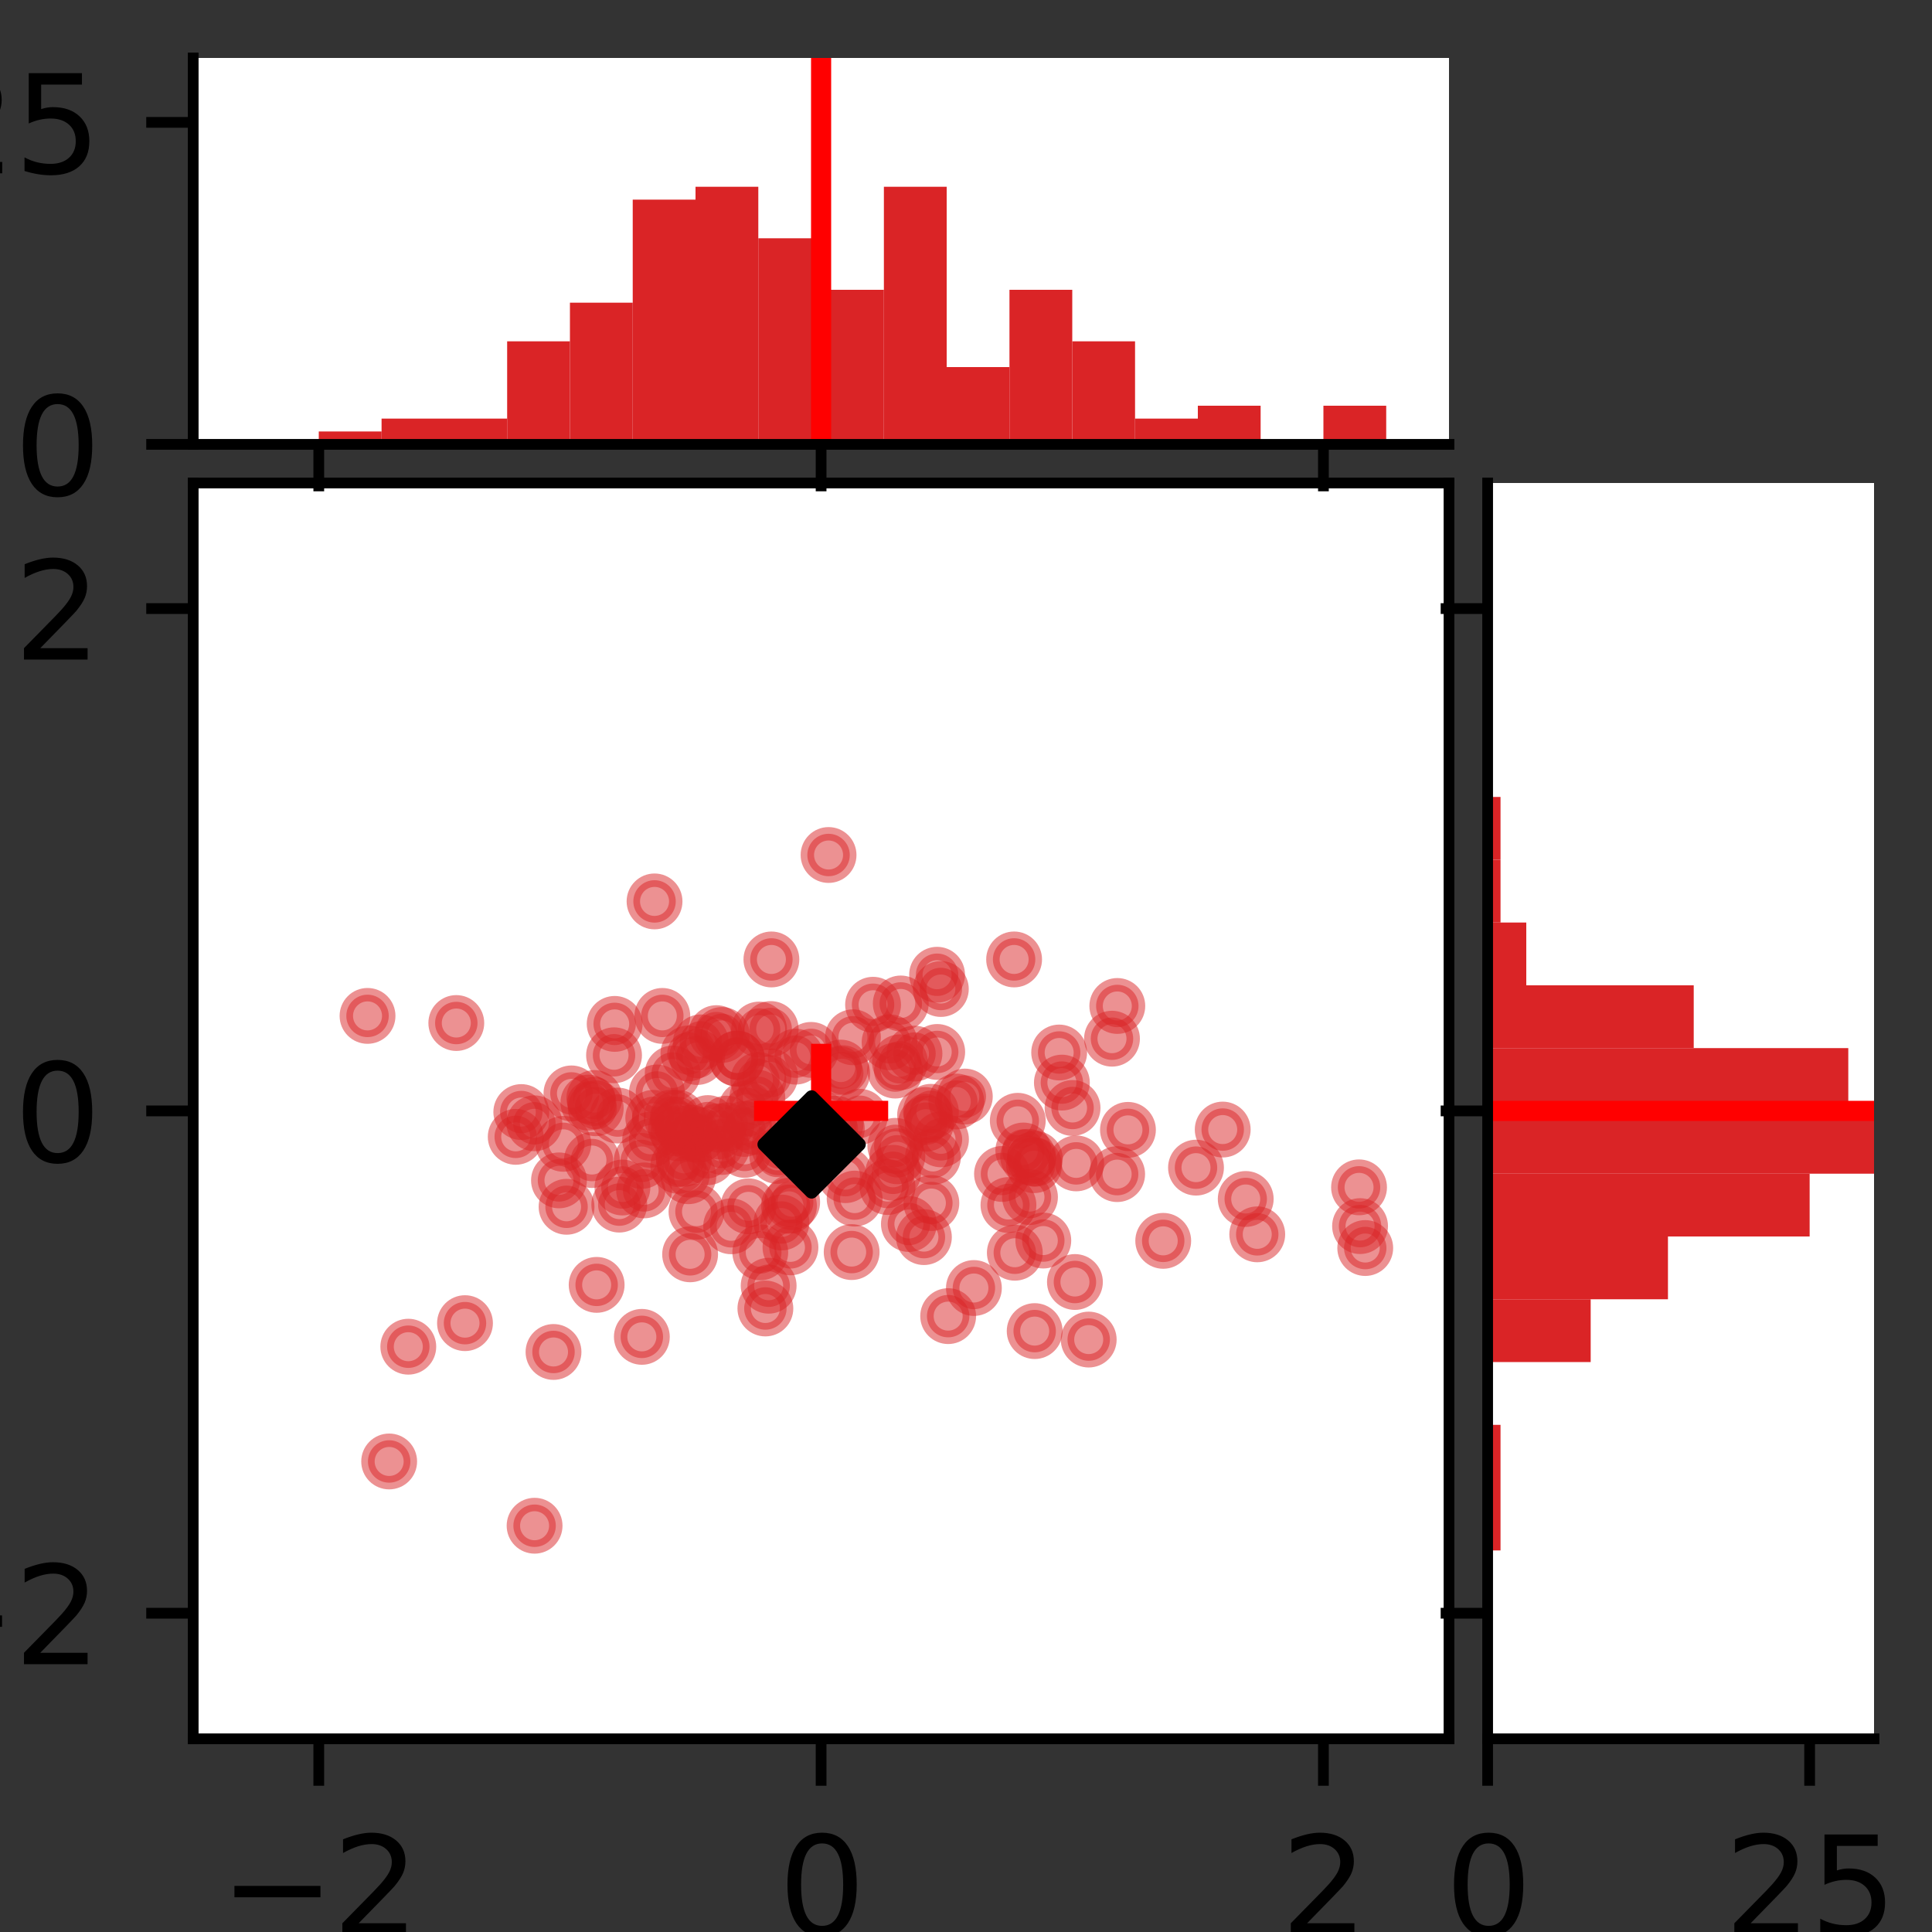 <?xml version="1.0" encoding="utf-8" standalone="no"?>
<!DOCTYPE svg PUBLIC "-//W3C//DTD SVG 1.1//EN"
  "http://www.w3.org/Graphics/SVG/1.1/DTD/svg11.dtd">
<svg xmlns:xlink="http://www.w3.org/1999/xlink" width="144pt" height="144pt" viewBox="0 0 144 144" xmlns="http://www.w3.org/2000/svg" version="1.1">
 <rect x="0" y="0" width="144" height="144" fill="#333333" stroke="none"/>
 <defs>
  <style type="text/css">*{stroke-linejoin: round; stroke-linecap: butt}</style>
 </defs>
 <g id="figure_1">
  <g id="patch_1">
   <path d="M 0 144 
L 144 144 
L 144 0 
L 0 0 
L 0 144 
z
" style="fill: none"/>
  </g>
  <g id="axes_1">
   <g id="patch_2">
    <path d="M 14.4 129.6 
L 108 129.6 
L 108 36 
L 14.4 36 
z
" style="fill: #ffffff"/>
   </g>
   <g id="PathCollection_1">
    <defs>
     <path id="m6f8c41d46d" d="M 0 1.581 
C 0.419 1.581 0.822 1.415 1.118 1.118 
C 1.415 0.822 1.581 0.419 1.581 0 
C 1.581 -0.419 1.415 -0.822 1.118 -1.118 
C 0.822 -1.415 0.419 -1.581 0 -1.581 
C -0.419 -1.581 -0.822 -1.415 -1.118 -1.118 
C -1.415 -0.822 -1.581 -0.419 -1.581 0 
C -1.581 0.419 -1.415 0.822 -1.118 1.118 
C -0.822 1.415 -0.419 1.581 0 1.581 
z
" style="stroke: #da2426; stroke-opacity: 0.5"/>
    </defs>
    <g clip-path="url(#p00e91a715a)">
     <use xlink:href="#m6f8c41d46d" x="29.006" y="108.929" style="fill: #da2426; fill-opacity: 0.5; stroke: #da2426; stroke-opacity: 0.5"/>
     <use xlink:href="#m6f8c41d46d" x="101.757" y="93.021" style="fill: #da2426; fill-opacity: 0.5; stroke: #da2426; stroke-opacity: 0.5"/>
     <use xlink:href="#m6f8c41d46d" x="51.505" y="84.424" style="fill: #da2426; fill-opacity: 0.5; stroke: #da2426; stroke-opacity: 0.5"/>
     <use xlink:href="#m6f8c41d46d" x="50.382" y="84.104" style="fill: #da2426; fill-opacity: 0.5; stroke: #da2426; stroke-opacity: 0.5"/>
     <use xlink:href="#m6f8c41d46d" x="75.164" y="89.815" style="fill: #da2426; fill-opacity: 0.5; stroke: #da2426; stroke-opacity: 0.5"/>
     <use xlink:href="#m6f8c41d46d" x="50.973" y="86.372" style="fill: #da2426; fill-opacity: 0.5; stroke: #da2426; stroke-opacity: 0.5"/>
     <use xlink:href="#m6f8c41d46d" x="69.854" y="78.407" style="fill: #da2426; fill-opacity: 0.5; stroke: #da2426; stroke-opacity: 0.5"/>
     <use xlink:href="#m6f8c41d46d" x="62.282" y="83.742" style="fill: #da2426; fill-opacity: 0.5; stroke: #da2426; stroke-opacity: 0.5"/>
     <use xlink:href="#m6f8c41d46d" x="52.238" y="77.691" style="fill: #da2426; fill-opacity: 0.5; stroke: #da2426; stroke-opacity: 0.5"/>
     <use xlink:href="#m6f8c41d46d" x="44.471" y="95.767" style="fill: #da2426; fill-opacity: 0.5; stroke: #da2426; stroke-opacity: 0.5"/>
     <use xlink:href="#m6f8c41d46d" x="51.311" y="78.516" style="fill: #da2426; fill-opacity: 0.5; stroke: #da2426; stroke-opacity: 0.5"/>
     <use xlink:href="#m6f8c41d46d" x="56.449" y="81.815" style="fill: #da2426; fill-opacity: 0.5; stroke: #da2426; stroke-opacity: 0.5"/>
     <use xlink:href="#m6f8c41d46d" x="46.392" y="88.51" style="fill: #da2426; fill-opacity: 0.5; stroke: #da2426; stroke-opacity: 0.5"/>
     <use xlink:href="#m6f8c41d46d" x="101.371" y="91.387" style="fill: #da2426; fill-opacity: 0.5; stroke: #da2426; stroke-opacity: 0.5"/>
     <use xlink:href="#m6f8c41d46d" x="68.16" y="78.529" style="fill: #da2426; fill-opacity: 0.5; stroke: #da2426; stroke-opacity: 0.5"/>
     <use xlink:href="#m6f8c41d46d" x="77.073" y="86.846" style="fill: #da2426; fill-opacity: 0.5; stroke: #da2426; stroke-opacity: 0.5"/>
     <use xlink:href="#m6f8c41d46d" x="83.266" y="87.512" style="fill: #da2426; fill-opacity: 0.5; stroke: #da2426; stroke-opacity: 0.5"/>
     <use xlink:href="#m6f8c41d46d" x="41.988" y="85.254" style="fill: #da2426; fill-opacity: 0.5; stroke: #da2426; stroke-opacity: 0.5"/>
     <use xlink:href="#m6f8c41d46d" x="66.57" y="87.415" style="fill: #da2426; fill-opacity: 0.5; stroke: #da2426; stroke-opacity: 0.5"/>
     <use xlink:href="#m6f8c41d46d" x="56.578" y="76.736" style="fill: #da2426; fill-opacity: 0.5; stroke: #da2426; stroke-opacity: 0.5"/>
     <use xlink:href="#m6f8c41d46d" x="45.767" y="78.654" style="fill: #da2426; fill-opacity: 0.5; stroke: #da2426; stroke-opacity: 0.5"/>
     <use xlink:href="#m6f8c41d46d" x="49.366" y="75.72" style="fill: #da2426; fill-opacity: 0.5; stroke: #da2426; stroke-opacity: 0.5"/>
     <use xlink:href="#m6f8c41d46d" x="52.763" y="83.707" style="fill: #da2426; fill-opacity: 0.5; stroke: #da2426; stroke-opacity: 0.5"/>
     <use xlink:href="#m6f8c41d46d" x="42.228" y="89.947" style="fill: #da2426; fill-opacity: 0.5; stroke: #da2426; stroke-opacity: 0.5"/>
     <use xlink:href="#m6f8c41d46d" x="62.662" y="79.571" style="fill: #da2426; fill-opacity: 0.5; stroke: #da2426; stroke-opacity: 0.5"/>
     <use xlink:href="#m6f8c41d46d" x="46.157" y="89.785" style="fill: #da2426; fill-opacity: 0.5; stroke: #da2426; stroke-opacity: 0.5"/>
     <use xlink:href="#m6f8c41d46d" x="44.12" y="86.462" style="fill: #da2426; fill-opacity: 0.5; stroke: #da2426; stroke-opacity: 0.5"/>
     <use xlink:href="#m6f8c41d46d" x="63.012" y="87.59" style="fill: #da2426; fill-opacity: 0.5; stroke: #da2426; stroke-opacity: 0.5"/>
     <use xlink:href="#m6f8c41d46d" x="57.291" y="95.83" style="fill: #da2426; fill-opacity: 0.5; stroke: #da2426; stroke-opacity: 0.5"/>
     <use xlink:href="#m6f8c41d46d" x="74.683" y="87.499" style="fill: #da2426; fill-opacity: 0.5; stroke: #da2426; stroke-opacity: 0.5"/>
     <use xlink:href="#m6f8c41d46d" x="54.923" y="78.903" style="fill: #da2426; fill-opacity: 0.5; stroke: #da2426; stroke-opacity: 0.5"/>
     <use xlink:href="#m6f8c41d46d" x="69.012" y="83.751" style="fill: #da2426; fill-opacity: 0.5; stroke: #da2426; stroke-opacity: 0.5"/>
     <use xlink:href="#m6f8c41d46d" x="83.278" y="74.979" style="fill: #da2426; fill-opacity: 0.5; stroke: #da2426; stroke-opacity: 0.5"/>
     <use xlink:href="#m6f8c41d46d" x="51.964" y="78.785" style="fill: #da2426; fill-opacity: 0.5; stroke: #da2426; stroke-opacity: 0.5"/>
     <use xlink:href="#m6f8c41d46d" x="78.944" y="78.448" style="fill: #da2426; fill-opacity: 0.5; stroke: #da2426; stroke-opacity: 0.5"/>
     <use xlink:href="#m6f8c41d46d" x="55.79" y="89.913" style="fill: #da2426; fill-opacity: 0.5; stroke: #da2426; stroke-opacity: 0.5"/>
     <use xlink:href="#m6f8c41d46d" x="60.45" y="78.253" style="fill: #da2426; fill-opacity: 0.5; stroke: #da2426; stroke-opacity: 0.5"/>
     <use xlink:href="#m6f8c41d46d" x="91.134" y="84.191" style="fill: #da2426; fill-opacity: 0.5; stroke: #da2426; stroke-opacity: 0.5"/>
     <use xlink:href="#m6f8c41d46d" x="75.586" y="71.511" style="fill: #da2426; fill-opacity: 0.5; stroke: #da2426; stroke-opacity: 0.5"/>
     <use xlink:href="#m6f8c41d46d" x="55.501" y="85.708" style="fill: #da2426; fill-opacity: 0.5; stroke: #da2426; stroke-opacity: 0.5"/>
     <use xlink:href="#m6f8c41d46d" x="76.769" y="89.222" style="fill: #da2426; fill-opacity: 0.5; stroke: #da2426; stroke-opacity: 0.5"/>
     <use xlink:href="#m6f8c41d46d" x="62.373" y="84.138" style="fill: #da2426; fill-opacity: 0.5; stroke: #da2426; stroke-opacity: 0.5"/>
     <use xlink:href="#m6f8c41d46d" x="50.507" y="83.317" style="fill: #da2426; fill-opacity: 0.5; stroke: #da2426; stroke-opacity: 0.5"/>
     <use xlink:href="#m6f8c41d46d" x="39.845" y="113.719" style="fill: #da2426; fill-opacity: 0.5; stroke: #da2426; stroke-opacity: 0.5"/>
     <use xlink:href="#m6f8c41d46d" x="52.738" y="86.254" style="fill: #da2426; fill-opacity: 0.5; stroke: #da2426; stroke-opacity: 0.5"/>
     <use xlink:href="#m6f8c41d46d" x="65.073" y="74.888" style="fill: #da2426; fill-opacity: 0.5; stroke: #da2426; stroke-opacity: 0.5"/>
     <use xlink:href="#m6f8c41d46d" x="44.403" y="82.603" style="fill: #da2426; fill-opacity: 0.5; stroke: #da2426; stroke-opacity: 0.5"/>
     <use xlink:href="#m6f8c41d46d" x="53.399" y="77.003" style="fill: #da2426; fill-opacity: 0.5; stroke: #da2426; stroke-opacity: 0.5"/>
     <use xlink:href="#m6f8c41d46d" x="48.786" y="67.186" style="fill: #da2426; fill-opacity: 0.5; stroke: #da2426; stroke-opacity: 0.5"/>
     <use xlink:href="#m6f8c41d46d" x="42.592" y="81.496" style="fill: #da2426; fill-opacity: 0.5; stroke: #da2426; stroke-opacity: 0.5"/>
     <use xlink:href="#m6f8c41d46d" x="47.827" y="86.529" style="fill: #da2426; fill-opacity: 0.5; stroke: #da2426; stroke-opacity: 0.5"/>
     <use xlink:href="#m6f8c41d46d" x="53.806" y="85.49" style="fill: #da2426; fill-opacity: 0.5; stroke: #da2426; stroke-opacity: 0.5"/>
     <use xlink:href="#m6f8c41d46d" x="66.887" y="86.184" style="fill: #da2426; fill-opacity: 0.5; stroke: #da2426; stroke-opacity: 0.5"/>
     <use xlink:href="#m6f8c41d46d" x="41.663" y="87.979" style="fill: #da2426; fill-opacity: 0.5; stroke: #da2426; stroke-opacity: 0.5"/>
     <use xlink:href="#m6f8c41d46d" x="79.942" y="82.582" style="fill: #da2426; fill-opacity: 0.5; stroke: #da2426; stroke-opacity: 0.5"/>
     <use xlink:href="#m6f8c41d46d" x="70.671" y="98.096" style="fill: #da2426; fill-opacity: 0.5; stroke: #da2426; stroke-opacity: 0.5"/>
     <use xlink:href="#m6f8c41d46d" x="54.936" y="78.898" style="fill: #da2426; fill-opacity: 0.5; stroke: #da2426; stroke-opacity: 0.5"/>
     <use xlink:href="#m6f8c41d46d" x="58.806" y="89.875" style="fill: #da2426; fill-opacity: 0.5; stroke: #da2426; stroke-opacity: 0.5"/>
     <use xlink:href="#m6f8c41d46d" x="48.69" y="83.318" style="fill: #da2426; fill-opacity: 0.5; stroke: #da2426; stroke-opacity: 0.5"/>
     <use xlink:href="#m6f8c41d46d" x="69.385" y="82.868" style="fill: #da2426; fill-opacity: 0.5; stroke: #da2426; stroke-opacity: 0.5"/>
     <use xlink:href="#m6f8c41d46d" x="80.213" y="86.712" style="fill: #da2426; fill-opacity: 0.5; stroke: #da2426; stroke-opacity: 0.5"/>
     <use xlink:href="#m6f8c41d46d" x="38.439" y="84.734" style="fill: #da2426; fill-opacity: 0.5; stroke: #da2426; stroke-opacity: 0.5"/>
     <use xlink:href="#m6f8c41d46d" x="61.322" y="83.47" style="fill: #da2426; fill-opacity: 0.5; stroke: #da2426; stroke-opacity: 0.5"/>
     <use xlink:href="#m6f8c41d46d" x="58.917" y="92.971" style="fill: #da2426; fill-opacity: 0.5; stroke: #da2426; stroke-opacity: 0.5"/>
     <use xlink:href="#m6f8c41d46d" x="52.059" y="84.59" style="fill: #da2426; fill-opacity: 0.5; stroke: #da2426; stroke-opacity: 0.5"/>
     <use xlink:href="#m6f8c41d46d" x="82.881" y="77.418" style="fill: #da2426; fill-opacity: 0.5; stroke: #da2426; stroke-opacity: 0.5"/>
     <use xlink:href="#m6f8c41d46d" x="70.125" y="73.714" style="fill: #da2426; fill-opacity: 0.5; stroke: #da2426; stroke-opacity: 0.5"/>
     <use xlink:href="#m6f8c41d46d" x="48.008" y="88.726" style="fill: #da2426; fill-opacity: 0.5; stroke: #da2426; stroke-opacity: 0.5"/>
     <use xlink:href="#m6f8c41d46d" x="56.28" y="83.997" style="fill: #da2426; fill-opacity: 0.5; stroke: #da2426; stroke-opacity: 0.5"/>
     <use xlink:href="#m6f8c41d46d" x="101.295" y="88.498" style="fill: #da2426; fill-opacity: 0.5; stroke: #da2426; stroke-opacity: 0.5"/>
     <use xlink:href="#m6f8c41d46d" x="63.574" y="77.313" style="fill: #da2426; fill-opacity: 0.5; stroke: #da2426; stroke-opacity: 0.5"/>
     <use xlink:href="#m6f8c41d46d" x="84.071" y="84.214" style="fill: #da2426; fill-opacity: 0.5; stroke: #da2426; stroke-opacity: 0.5"/>
     <use xlink:href="#m6f8c41d46d" x="72.589" y="96.001" style="fill: #da2426; fill-opacity: 0.5; stroke: #da2426; stroke-opacity: 0.5"/>
     <use xlink:href="#m6f8c41d46d" x="30.432" y="100.375" style="fill: #da2426; fill-opacity: 0.5; stroke: #da2426; stroke-opacity: 0.5"/>
     <use xlink:href="#m6f8c41d46d" x="63.478" y="93.323" style="fill: #da2426; fill-opacity: 0.5; stroke: #da2426; stroke-opacity: 0.5"/>
     <use xlink:href="#m6f8c41d46d" x="71.913" y="81.73" style="fill: #da2426; fill-opacity: 0.5; stroke: #da2426; stroke-opacity: 0.5"/>
     <use xlink:href="#m6f8c41d46d" x="92.849" y="89.365" style="fill: #da2426; fill-opacity: 0.5; stroke: #da2426; stroke-opacity: 0.5"/>
     <use xlink:href="#m6f8c41d46d" x="45.814" y="76.315" style="fill: #da2426; fill-opacity: 0.5; stroke: #da2426; stroke-opacity: 0.5"/>
     <use xlink:href="#m6f8c41d46d" x="48.457" y="84.952" style="fill: #da2426; fill-opacity: 0.5; stroke: #da2426; stroke-opacity: 0.5"/>
     <use xlink:href="#m6f8c41d46d" x="89.143" y="87.029" style="fill: #da2426; fill-opacity: 0.5; stroke: #da2426; stroke-opacity: 0.5"/>
     <use xlink:href="#m6f8c41d46d" x="63.699" y="89.337" style="fill: #da2426; fill-opacity: 0.5; stroke: #da2426; stroke-opacity: 0.5"/>
     <use xlink:href="#m6f8c41d46d" x="27.394" y="75.719" style="fill: #da2426; fill-opacity: 0.5; stroke: #da2426; stroke-opacity: 0.5"/>
     <use xlink:href="#m6f8c41d46d" x="75.639" y="93.372" style="fill: #da2426; fill-opacity: 0.5; stroke: #da2426; stroke-opacity: 0.5"/>
     <use xlink:href="#m6f8c41d46d" x="77.131" y="86.369" style="fill: #da2426; fill-opacity: 0.5; stroke: #da2426; stroke-opacity: 0.5"/>
     <use xlink:href="#m6f8c41d46d" x="81.146" y="99.844" style="fill: #da2426; fill-opacity: 0.5; stroke: #da2426; stroke-opacity: 0.5"/>
     <use xlink:href="#m6f8c41d46d" x="66.725" y="79.795" style="fill: #da2426; fill-opacity: 0.5; stroke: #da2426; stroke-opacity: 0.5"/>
     <use xlink:href="#m6f8c41d46d" x="57.444" y="76.698" style="fill: #da2426; fill-opacity: 0.5; stroke: #da2426; stroke-opacity: 0.5"/>
     <use xlink:href="#m6f8c41d46d" x="80.119" y="95.553" style="fill: #da2426; fill-opacity: 0.5; stroke: #da2426; stroke-opacity: 0.5"/>
     <use xlink:href="#m6f8c41d46d" x="57.496" y="71.512" style="fill: #da2426; fill-opacity: 0.5; stroke: #da2426; stroke-opacity: 0.5"/>
     <use xlink:href="#m6f8c41d46d" x="61.756" y="63.727" style="fill: #da2426; fill-opacity: 0.5; stroke: #da2426; stroke-opacity: 0.5"/>
     <use xlink:href="#m6f8c41d46d" x="69.845" y="72.652" style="fill: #da2426; fill-opacity: 0.5; stroke: #da2426; stroke-opacity: 0.5"/>
     <use xlink:href="#m6f8c41d46d" x="51.912" y="90.31" style="fill: #da2426; fill-opacity: 0.5; stroke: #da2426; stroke-opacity: 0.5"/>
     <use xlink:href="#m6f8c41d46d" x="67.744" y="91.23" style="fill: #da2426; fill-opacity: 0.5; stroke: #da2426; stroke-opacity: 0.5"/>
     <use xlink:href="#m6f8c41d46d" x="55.482" y="84.142" style="fill: #da2426; fill-opacity: 0.5; stroke: #da2426; stroke-opacity: 0.5"/>
     <use xlink:href="#m6f8c41d46d" x="8.771" y="94.769" style="fill: #da2426; fill-opacity: 0.5; stroke: #da2426; stroke-opacity: 0.5"/>
     <use xlink:href="#m6f8c41d46d" x="39.83" y="83.724" style="fill: #da2426; fill-opacity: 0.5; stroke: #da2426; stroke-opacity: 0.5"/>
     <use xlink:href="#m6f8c41d46d" x="50.56" y="84.469" style="fill: #da2426; fill-opacity: 0.5; stroke: #da2426; stroke-opacity: 0.5"/>
     <use xlink:href="#m6f8c41d46d" x="38.854" y="82.886" style="fill: #da2426; fill-opacity: 0.5; stroke: #da2426; stroke-opacity: 0.5"/>
     <use xlink:href="#m6f8c41d46d" x="41.256" y="100.768" style="fill: #da2426; fill-opacity: 0.5; stroke: #da2426; stroke-opacity: 0.5"/>
     <use xlink:href="#m6f8c41d46d" x="62.775" y="79.986" style="fill: #da2426; fill-opacity: 0.5; stroke: #da2426; stroke-opacity: 0.5"/>
     <use xlink:href="#m6f8c41d46d" x="57.401" y="80.221" style="fill: #da2426; fill-opacity: 0.5; stroke: #da2426; stroke-opacity: 0.5"/>
     <use xlink:href="#m6f8c41d46d" x="77.119" y="99.212" style="fill: #da2426; fill-opacity: 0.5; stroke: #da2426; stroke-opacity: 0.5"/>
     <use xlink:href="#m6f8c41d46d" x="71.278" y="82.102" style="fill: #da2426; fill-opacity: 0.5; stroke: #da2426; stroke-opacity: 0.5"/>
     <use xlink:href="#m6f8c41d46d" x="69.537" y="86.232" style="fill: #da2426; fill-opacity: 0.5; stroke: #da2426; stroke-opacity: 0.5"/>
     <use xlink:href="#m6f8c41d46d" x="53.512" y="84.328" style="fill: #da2426; fill-opacity: 0.5; stroke: #da2426; stroke-opacity: 0.5"/>
     <use xlink:href="#m6f8c41d46d" x="55.621" y="82.645" style="fill: #da2426; fill-opacity: 0.5; stroke: #da2426; stroke-opacity: 0.5"/>
     <use xlink:href="#m6f8c41d46d" x="51.306" y="87.67" style="fill: #da2426; fill-opacity: 0.5; stroke: #da2426; stroke-opacity: 0.5"/>
     <use xlink:href="#m6f8c41d46d" x="68.863" y="92.207" style="fill: #da2426; fill-opacity: 0.5; stroke: #da2426; stroke-opacity: 0.5"/>
     <use xlink:href="#m6f8c41d46d" x="77.762" y="92.464" style="fill: #da2426; fill-opacity: 0.5; stroke: #da2426; stroke-opacity: 0.5"/>
     <use xlink:href="#m6f8c41d46d" x="76.633" y="86.223" style="fill: #da2426; fill-opacity: 0.5; stroke: #da2426; stroke-opacity: 0.5"/>
     <use xlink:href="#m6f8c41d46d" x="58.245" y="91.119" style="fill: #da2426; fill-opacity: 0.5; stroke: #da2426; stroke-opacity: 0.5"/>
     <use xlink:href="#m6f8c41d46d" x="50.554" y="86.895" style="fill: #da2426; fill-opacity: 0.5; stroke: #da2426; stroke-opacity: 0.5"/>
     <use xlink:href="#m6f8c41d46d" x="66.305" y="77.687" style="fill: #da2426; fill-opacity: 0.5; stroke: #da2426; stroke-opacity: 0.5"/>
     <use xlink:href="#m6f8c41d46d" x="86.7" y="92.486" style="fill: #da2426; fill-opacity: 0.5; stroke: #da2426; stroke-opacity: 0.5"/>
     <use xlink:href="#m6f8c41d46d" x="34.01" y="76.25" style="fill: #da2426; fill-opacity: 0.5; stroke: #da2426; stroke-opacity: 0.5"/>
     <use xlink:href="#m6f8c41d46d" x="51.437" y="93.49" style="fill: #da2426; fill-opacity: 0.5; stroke: #da2426; stroke-opacity: 0.5"/>
     <use xlink:href="#m6f8c41d46d" x="54.161" y="83.749" style="fill: #da2426; fill-opacity: 0.5; stroke: #da2426; stroke-opacity: 0.5"/>
     <use xlink:href="#m6f8c41d46d" x="50.063" y="83.3" style="fill: #da2426; fill-opacity: 0.5; stroke: #da2426; stroke-opacity: 0.5"/>
     <use xlink:href="#m6f8c41d46d" x="34.658" y="98.62" style="fill: #da2426; fill-opacity: 0.5; stroke: #da2426; stroke-opacity: 0.5"/>
     <use xlink:href="#m6f8c41d46d" x="68.951" y="83.104" style="fill: #da2426; fill-opacity: 0.5; stroke: #da2426; stroke-opacity: 0.5"/>
     <use xlink:href="#m6f8c41d46d" x="59.31" y="78.756" style="fill: #da2426; fill-opacity: 0.5; stroke: #da2426; stroke-opacity: 0.5"/>
     <use xlink:href="#m6f8c41d46d" x="57.933" y="86.156" style="fill: #da2426; fill-opacity: 0.5; stroke: #da2426; stroke-opacity: 0.5"/>
     <use xlink:href="#m6f8c41d46d" x="53.806" y="77.14" style="fill: #da2426; fill-opacity: 0.5; stroke: #da2426; stroke-opacity: 0.5"/>
     <use xlink:href="#m6f8c41d46d" x="48.963" y="81.426" style="fill: #da2426; fill-opacity: 0.5; stroke: #da2426; stroke-opacity: 0.5"/>
     <use xlink:href="#m6f8c41d46d" x="44.3" y="81.838" style="fill: #da2426; fill-opacity: 0.5; stroke: #da2426; stroke-opacity: 0.5"/>
     <use xlink:href="#m6f8c41d46d" x="43.855" y="82.18" style="fill: #da2426; fill-opacity: 0.5; stroke: #da2426; stroke-opacity: 0.5"/>
     <use xlink:href="#m6f8c41d46d" x="69.419" y="89.667" style="fill: #da2426; fill-opacity: 0.5; stroke: #da2426; stroke-opacity: 0.5"/>
     <use xlink:href="#m6f8c41d46d" x="75.859" y="83.538" style="fill: #da2426; fill-opacity: 0.5; stroke: #da2426; stroke-opacity: 0.5"/>
     <use xlink:href="#m6f8c41d46d" x="67.079" y="79.177" style="fill: #da2426; fill-opacity: 0.5; stroke: #da2426; stroke-opacity: 0.5"/>
     <use xlink:href="#m6f8c41d46d" x="66.15" y="88.473" style="fill: #da2426; fill-opacity: 0.5; stroke: #da2426; stroke-opacity: 0.5"/>
     <use xlink:href="#m6f8c41d46d" x="93.708" y="92" style="fill: #da2426; fill-opacity: 0.5; stroke: #da2426; stroke-opacity: 0.5"/>
     <use xlink:href="#m6f8c41d46d" x="57.047" y="97.527" style="fill: #da2426; fill-opacity: 0.5; stroke: #da2426; stroke-opacity: 0.5"/>
     <use xlink:href="#m6f8c41d46d" x="46.044" y="83.146" style="fill: #da2426; fill-opacity: 0.5; stroke: #da2426; stroke-opacity: 0.5"/>
     <use xlink:href="#m6f8c41d46d" x="50.14" y="80.013" style="fill: #da2426; fill-opacity: 0.5; stroke: #da2426; stroke-opacity: 0.5"/>
     <use xlink:href="#m6f8c41d46d" x="64.077" y="83.236" style="fill: #da2426; fill-opacity: 0.5; stroke: #da2426; stroke-opacity: 0.5"/>
     <use xlink:href="#m6f8c41d46d" x="70.135" y="84.921" style="fill: #da2426; fill-opacity: 0.5; stroke: #da2426; stroke-opacity: 0.5"/>
     <use xlink:href="#m6f8c41d46d" x="79.147" y="80.691" style="fill: #da2426; fill-opacity: 0.5; stroke: #da2426; stroke-opacity: 0.5"/>
     <use xlink:href="#m6f8c41d46d" x="59.044" y="89.603" style="fill: #da2426; fill-opacity: 0.5; stroke: #da2426; stroke-opacity: 0.5"/>
     <use xlink:href="#m6f8c41d46d" x="47.84" y="99.642" style="fill: #da2426; fill-opacity: 0.5; stroke: #da2426; stroke-opacity: 0.5"/>
     <use xlink:href="#m6f8c41d46d" x="67.139" y="74.792" style="fill: #da2426; fill-opacity: 0.5; stroke: #da2426; stroke-opacity: 0.5"/>
     <use xlink:href="#m6f8c41d46d" x="66.73" y="85.405" style="fill: #da2426; fill-opacity: 0.5; stroke: #da2426; stroke-opacity: 0.5"/>
     <use xlink:href="#m6f8c41d46d" x="56.523" y="80.502" style="fill: #da2426; fill-opacity: 0.5; stroke: #da2426; stroke-opacity: 0.5"/>
     <use xlink:href="#m6f8c41d46d" x="56.666" y="93.345" style="fill: #da2426; fill-opacity: 0.5; stroke: #da2426; stroke-opacity: 0.5"/>
     <use xlink:href="#m6f8c41d46d" x="54.495" y="91.401" style="fill: #da2426; fill-opacity: 0.5; stroke: #da2426; stroke-opacity: 0.5"/>
     <use xlink:href="#m6f8c41d46d" x="76.272" y="85.751" style="fill: #da2426; fill-opacity: 0.5; stroke: #da2426; stroke-opacity: 0.5"/>
     <use xlink:href="#m6f8c41d46d" x="58.083" y="85.515" style="fill: #da2426; fill-opacity: 0.5; stroke: #da2426; stroke-opacity: 0.5"/>
    </g>
   </g>
   <g id="PathCollection_2">
    <defs>
     <path id="m9876e6808f" d="M -5 0 
L 5 0 
M 0 5 
L 0 -5 
" style="stroke: #ff0000; stroke-width: 1.5"/>
    </defs>
    <g clip-path="url(#p00e91a715a)">
     <use xlink:href="#m9876e6808f" x="61.2" y="82.8" style="fill: #ff0000; stroke: #ff0000; stroke-width: 1.5"/>
    </g>
   </g>
   <g id="PathCollection_3">
    <defs>
     <path id="m4c1832de0d" d="M -0 3.536 
L 3.536 0 
L 0 -3.536 
L -3.536 -0 
z
" style="stroke: #000000"/>
    </defs>
    <g clip-path="url(#p00e91a715a)">
     <use xlink:href="#m4c1832de0d" x="60.492" y="85.3" style="stroke: #000000"/>
    </g>
   </g>
   <g id="matplotlib.axis_1">
    <g id="xtick_1">
     <g id="line2d_1">
      <defs>
       <path id="mf47fa2212c" d="M 0 0 
L 0 3.5 
" style="stroke: #000000; stroke-width: 0.8"/>
      </defs>
      <g>
       <use xlink:href="#mf47fa2212c" x="23.76" y="129.6" style="stroke: #000000; stroke-width: 0.8"/>
      </g>
     </g>
     <g id="text_1">
      <!-- −2 -->
      <g transform="translate(16.389 144.198)scale(0.1 -0.1)">
       <defs>
        <path id="DejaVuSans-2212" d="M 678 2272 
L 4684 2272 
L 4684 1741 
L 678 1741 
L 678 2272 
z
" transform="scale(0.016)"/>
        <path id="DejaVuSans-32" d="M 1228 531 
L 3431 531 
L 3431 0 
L 469 0 
L 469 531 
Q 828 903 1448 1529 
Q 2069 2156 2228 2338 
Q 2531 2678 2651 2914 
Q 2772 3150 2772 3378 
Q 2772 3750 2511 3984 
Q 2250 4219 1831 4219 
Q 1534 4219 1204 4116 
Q 875 4013 500 3803 
L 500 4441 
Q 881 4594 1212 4672 
Q 1544 4750 1819 4750 
Q 2544 4750 2975 4387 
Q 3406 4025 3406 3419 
Q 3406 3131 3298 2873 
Q 3191 2616 2906 2266 
Q 2828 2175 2409 1742 
Q 1991 1309 1228 531 
z
" transform="scale(0.016)"/>
       </defs>
       <use xlink:href="#DejaVuSans-2212"/>
       <use xlink:href="#DejaVuSans-32" x="83.789"/>
      </g>
     </g>
    </g>
    <g id="xtick_2">
     <g id="line2d_2">
      <g>
       <use xlink:href="#mf47fa2212c" x="61.2" y="129.6" style="stroke: #000000; stroke-width: 0.8"/>
      </g>
     </g>
     <g id="text_2">
      <!-- 0 -->
      <g transform="translate(58.019 144.198)scale(0.1 -0.1)">
       <defs>
        <path id="DejaVuSans-30" d="M 2034 4250 
Q 1547 4250 1301 3770 
Q 1056 3291 1056 2328 
Q 1056 1369 1301 889 
Q 1547 409 2034 409 
Q 2525 409 2770 889 
Q 3016 1369 3016 2328 
Q 3016 3291 2770 3770 
Q 2525 4250 2034 4250 
z
M 2034 4750 
Q 2819 4750 3233 4129 
Q 3647 3509 3647 2328 
Q 3647 1150 3233 529 
Q 2819 -91 2034 -91 
Q 1250 -91 836 529 
Q 422 1150 422 2328 
Q 422 3509 836 4129 
Q 1250 4750 2034 4750 
z
" transform="scale(0.016)"/>
       </defs>
       <use xlink:href="#DejaVuSans-30"/>
      </g>
     </g>
    </g>
    <g id="xtick_3">
     <g id="line2d_3">
      <g>
       <use xlink:href="#mf47fa2212c" x="98.64" y="129.6" style="stroke: #000000; stroke-width: 0.8"/>
      </g>
     </g>
     <g id="text_3">
      <!-- 2 -->
      <g transform="translate(95.459 144.198)scale(0.1 -0.1)">
       <use xlink:href="#DejaVuSans-32"/>
      </g>
     </g>
    </g>
    <g id="text_4">
     <!-- x (m) -->
     <g transform="translate(47.88 157.877)scale(0.1 -0.1)">
      <defs>
       <path id="DejaVuSans-78" d="M 3513 3500 
L 2247 1797 
L 3578 0 
L 2900 0 
L 1881 1375 
L 863 0 
L 184 0 
L 1544 1831 
L 300 3500 
L 978 3500 
L 1906 2253 
L 2834 3500 
L 3513 3500 
z
" transform="scale(0.016)"/>
       <path id="DejaVuSans-20" transform="scale(0.016)"/>
       <path id="DejaVuSans-28" d="M 1984 4856 
Q 1566 4138 1362 3434 
Q 1159 2731 1159 2009 
Q 1159 1288 1364 580 
Q 1569 -128 1984 -844 
L 1484 -844 
Q 1016 -109 783 600 
Q 550 1309 550 2009 
Q 550 2706 781 3412 
Q 1013 4119 1484 4856 
L 1984 4856 
z
" transform="scale(0.016)"/>
       <path id="DejaVuSans-6d" d="M 3328 2828 
Q 3544 3216 3844 3400 
Q 4144 3584 4550 3584 
Q 5097 3584 5394 3201 
Q 5691 2819 5691 2113 
L 5691 0 
L 5113 0 
L 5113 2094 
Q 5113 2597 4934 2840 
Q 4756 3084 4391 3084 
Q 3944 3084 3684 2787 
Q 3425 2491 3425 1978 
L 3425 0 
L 2847 0 
L 2847 2094 
Q 2847 2600 2669 2842 
Q 2491 3084 2119 3084 
Q 1678 3084 1418 2786 
Q 1159 2488 1159 1978 
L 1159 0 
L 581 0 
L 581 3500 
L 1159 3500 
L 1159 2956 
Q 1356 3278 1631 3431 
Q 1906 3584 2284 3584 
Q 2666 3584 2933 3390 
Q 3200 3197 3328 2828 
z
" transform="scale(0.016)"/>
       <path id="DejaVuSans-29" d="M 513 4856 
L 1013 4856 
Q 1481 4119 1714 3412 
Q 1947 2706 1947 2009 
Q 1947 1309 1714 600 
Q 1481 -109 1013 -844 
L 513 -844 
Q 928 -128 1133 580 
Q 1338 1288 1338 2009 
Q 1338 2731 1133 3434 
Q 928 4138 513 4856 
z
" transform="scale(0.016)"/>
      </defs>
      <use xlink:href="#DejaVuSans-78"/>
      <use xlink:href="#DejaVuSans-20" x="59.18"/>
      <use xlink:href="#DejaVuSans-28" x="90.967"/>
      <use xlink:href="#DejaVuSans-6d" x="129.98"/>
      <use xlink:href="#DejaVuSans-29" x="227.393"/>
     </g>
    </g>
   </g>
   <g id="matplotlib.axis_2">
    <g id="ytick_1">
     <g id="line2d_4">
      <defs>
       <path id="m86bba38d31" d="M 0 0 
L -3.5 0 
" style="stroke: #000000; stroke-width: 0.8"/>
      </defs>
      <g>
       <use xlink:href="#m86bba38d31" x="14.4" y="120.24" style="stroke: #000000; stroke-width: 0.8"/>
      </g>
     </g>
     <g id="text_5">
      <!-- −2 -->
      <g transform="translate(-7.342 124.039)scale(0.1 -0.1)">
       <use xlink:href="#DejaVuSans-2212"/>
       <use xlink:href="#DejaVuSans-32" x="83.789"/>
      </g>
     </g>
    </g>
    <g id="ytick_2">
     <g id="line2d_5">
      <g>
       <use xlink:href="#m86bba38d31" x="14.4" y="82.8" style="stroke: #000000; stroke-width: 0.8"/>
      </g>
     </g>
     <g id="text_6">
      <!-- 0 -->
      <g transform="translate(1.038 86.599)scale(0.1 -0.1)">
       <use xlink:href="#DejaVuSans-30"/>
      </g>
     </g>
    </g>
    <g id="ytick_3">
     <g id="line2d_6">
      <g>
       <use xlink:href="#m86bba38d31" x="14.4" y="45.36" style="stroke: #000000; stroke-width: 0.8"/>
      </g>
     </g>
     <g id="text_7">
      <!-- 2 -->
      <g transform="translate(1.038 49.159)scale(0.1 -0.1)">
       <use xlink:href="#DejaVuSans-32"/>
      </g>
     </g>
    </g>
    <g id="text_8">
     <!-- y (m) -->
     <g transform="translate(-13.422 96.12)rotate(-90)scale(0.1 -0.1)">
      <defs>
       <path id="DejaVuSans-79" d="M 2059 -325 
Q 1816 -950 1584 -1140 
Q 1353 -1331 966 -1331 
L 506 -1331 
L 506 -850 
L 844 -850 
Q 1081 -850 1212 -737 
Q 1344 -625 1503 -206 
L 1606 56 
L 191 3500 
L 800 3500 
L 1894 763 
L 2988 3500 
L 3597 3500 
L 2059 -325 
z
" transform="scale(0.016)"/>
      </defs>
      <use xlink:href="#DejaVuSans-79"/>
      <use xlink:href="#DejaVuSans-20" x="59.18"/>
      <use xlink:href="#DejaVuSans-28" x="90.967"/>
      <use xlink:href="#DejaVuSans-6d" x="129.98"/>
      <use xlink:href="#DejaVuSans-29" x="227.393"/>
     </g>
    </g>
   </g>
   <g id="patch_3">
    <path d="M 14.4 129.6 
L 14.4 36 
" style="fill: none; stroke: #000000; stroke-width: 0.8; stroke-linejoin: miter; stroke-linecap: square"/>
   </g>
   <g id="patch_4">
    <path d="M 108 129.6 
L 108 36 
" style="fill: none; stroke: #000000; stroke-width: 0.8; stroke-linejoin: miter; stroke-linecap: square"/>
   </g>
   <g id="patch_5">
    <path d="M 14.4 129.6 
L 108 129.6 
" style="fill: none; stroke: #000000; stroke-width: 0.8; stroke-linejoin: miter; stroke-linecap: square"/>
   </g>
   <g id="patch_6">
    <path d="M 14.4 36 
L 108 36 
" style="fill: none; stroke: #000000; stroke-width: 0.8; stroke-linejoin: miter; stroke-linecap: square"/>
   </g>
  </g>
  <g id="axes_2">
   <g id="patch_7">
    <path d="M 14.4 33.12 
L 108 33.12 
L 108 4.32 
L 14.4 4.32 
z
" style="fill: #ffffff"/>
   </g>
   <g id="patch_8">
    <path d="M 14.4 33.12 
L 19.08 33.12 
L 19.08 33.12 
L 14.4 33.12 
z
" clip-path="url(#p22d2e1c1d8)" style="fill: #da2426"/>
   </g>
   <g id="patch_9">
    <path d="M 19.08 33.12 
L 23.76 33.12 
L 23.76 33.12 
L 19.08 33.12 
z
" clip-path="url(#p22d2e1c1d8)" style="fill: #da2426"/>
   </g>
   <g id="patch_10">
    <path d="M 23.76 33.12 
L 28.44 33.12 
L 28.44 32.16 
L 23.76 32.16 
z
" clip-path="url(#p22d2e1c1d8)" style="fill: #da2426"/>
   </g>
   <g id="patch_11">
    <path d="M 28.44 33.12 
L 33.12 33.12 
L 33.12 31.2 
L 28.44 31.2 
z
" clip-path="url(#p22d2e1c1d8)" style="fill: #da2426"/>
   </g>
   <g id="patch_12">
    <path d="M 33.12 33.12 
L 37.8 33.12 
L 37.8 31.2 
L 33.12 31.2 
z
" clip-path="url(#p22d2e1c1d8)" style="fill: #da2426"/>
   </g>
   <g id="patch_13">
    <path d="M 37.8 33.12 
L 42.48 33.12 
L 42.48 25.44 
L 37.8 25.44 
z
" clip-path="url(#p22d2e1c1d8)" style="fill: #da2426"/>
   </g>
   <g id="patch_14">
    <path d="M 42.48 33.12 
L 47.16 33.12 
L 47.16 22.56 
L 42.48 22.56 
z
" clip-path="url(#p22d2e1c1d8)" style="fill: #da2426"/>
   </g>
   <g id="patch_15">
    <path d="M 47.16 33.12 
L 51.84 33.12 
L 51.84 14.88 
L 47.16 14.88 
z
" clip-path="url(#p22d2e1c1d8)" style="fill: #da2426"/>
   </g>
   <g id="patch_16">
    <path d="M 51.84 33.12 
L 56.52 33.12 
L 56.52 13.92 
L 51.84 13.92 
z
" clip-path="url(#p22d2e1c1d8)" style="fill: #da2426"/>
   </g>
   <g id="patch_17">
    <path d="M 56.52 33.12 
L 61.2 33.12 
L 61.2 17.76 
L 56.52 17.76 
z
" clip-path="url(#p22d2e1c1d8)" style="fill: #da2426"/>
   </g>
   <g id="patch_18">
    <path d="M 61.2 33.12 
L 65.88 33.12 
L 65.88 21.6 
L 61.2 21.6 
z
" clip-path="url(#p22d2e1c1d8)" style="fill: #da2426"/>
   </g>
   <g id="patch_19">
    <path d="M 65.88 33.12 
L 70.56 33.12 
L 70.56 13.92 
L 65.88 13.92 
z
" clip-path="url(#p22d2e1c1d8)" style="fill: #da2426"/>
   </g>
   <g id="patch_20">
    <path d="M 70.56 33.12 
L 75.24 33.12 
L 75.24 27.36 
L 70.56 27.36 
z
" clip-path="url(#p22d2e1c1d8)" style="fill: #da2426"/>
   </g>
   <g id="patch_21">
    <path d="M 75.24 33.12 
L 79.92 33.12 
L 79.92 21.6 
L 75.24 21.6 
z
" clip-path="url(#p22d2e1c1d8)" style="fill: #da2426"/>
   </g>
   <g id="patch_22">
    <path d="M 79.92 33.12 
L 84.6 33.12 
L 84.6 25.44 
L 79.92 25.44 
z
" clip-path="url(#p22d2e1c1d8)" style="fill: #da2426"/>
   </g>
   <g id="patch_23">
    <path d="M 84.6 33.12 
L 89.28 33.12 
L 89.28 31.2 
L 84.6 31.2 
z
" clip-path="url(#p22d2e1c1d8)" style="fill: #da2426"/>
   </g>
   <g id="patch_24">
    <path d="M 89.28 33.12 
L 93.96 33.12 
L 93.96 30.24 
L 89.28 30.24 
z
" clip-path="url(#p22d2e1c1d8)" style="fill: #da2426"/>
   </g>
   <g id="patch_25">
    <path d="M 93.96 33.12 
L 98.64 33.12 
L 98.64 33.12 
L 93.96 33.12 
z
" clip-path="url(#p22d2e1c1d8)" style="fill: #da2426"/>
   </g>
   <g id="patch_26">
    <path d="M 98.64 33.12 
L 103.32 33.12 
L 103.32 30.24 
L 98.64 30.24 
z
" clip-path="url(#p22d2e1c1d8)" style="fill: #da2426"/>
   </g>
   <g id="patch_27">
    <path d="M 103.32 33.12 
L 108 33.12 
L 108 33.12 
L 103.32 33.12 
z
" clip-path="url(#p22d2e1c1d8)" style="fill: #da2426"/>
   </g>
   <g id="matplotlib.axis_3">
    <g id="xtick_4">
     <g id="line2d_7">
      <g>
       <use xlink:href="#mf47fa2212c" x="23.76" y="33.12" style="stroke: #000000; stroke-width: 0.8"/>
      </g>
     </g>
    </g>
    <g id="xtick_5">
     <g id="line2d_8">
      <g>
       <use xlink:href="#mf47fa2212c" x="61.2" y="33.12" style="stroke: #000000; stroke-width: 0.8"/>
      </g>
     </g>
    </g>
    <g id="xtick_6">
     <g id="line2d_9">
      <g>
       <use xlink:href="#mf47fa2212c" x="98.64" y="33.12" style="stroke: #000000; stroke-width: 0.8"/>
      </g>
     </g>
    </g>
   </g>
   <g id="matplotlib.axis_4">
    <g id="ytick_4">
     <g id="line2d_10">
      <g>
       <use xlink:href="#m86bba38d31" x="14.4" y="33.12" style="stroke: #000000; stroke-width: 0.8"/>
      </g>
     </g>
     <g id="text_9">
      <!-- 0 -->
      <g transform="translate(1.038 36.919)scale(0.1 -0.1)">
       <use xlink:href="#DejaVuSans-30"/>
      </g>
     </g>
    </g>
    <g id="ytick_5">
     <g id="line2d_11">
      <g>
       <use xlink:href="#m86bba38d31" x="14.4" y="9.12" style="stroke: #000000; stroke-width: 0.8"/>
      </g>
     </g>
     <g id="text_10">
      <!-- 25 -->
      <g transform="translate(-5.325 12.919)scale(0.1 -0.1)">
       <defs>
        <path id="DejaVuSans-35" d="M 691 4666 
L 3169 4666 
L 3169 4134 
L 1269 4134 
L 1269 2991 
Q 1406 3038 1543 3061 
Q 1681 3084 1819 3084 
Q 2600 3084 3056 2656 
Q 3513 2228 3513 1497 
Q 3513 744 3044 326 
Q 2575 -91 1722 -91 
Q 1428 -91 1123 -41 
Q 819 9 494 109 
L 494 744 
Q 775 591 1075 516 
Q 1375 441 1709 441 
Q 2250 441 2565 725 
Q 2881 1009 2881 1497 
Q 2881 1984 2565 2268 
Q 2250 2553 1709 2553 
Q 1456 2553 1204 2497 
Q 953 2441 691 2322 
L 691 4666 
z
" transform="scale(0.016)"/>
       </defs>
       <use xlink:href="#DejaVuSans-32"/>
       <use xlink:href="#DejaVuSans-35" x="63.623"/>
      </g>
     </g>
    </g>
   </g>
   <g id="line2d_12">
    <path d="M 61.2 33.12 
L 61.2 4.32 
" clip-path="url(#p22d2e1c1d8)" style="fill: none; stroke: #ff0000; stroke-width: 1.5; stroke-linecap: square"/>
   </g>
   <g id="patch_28">
    <path d="M 14.4 33.12 
L 14.4 4.32 
" style="fill: none; stroke: #000000; stroke-width: 0.8; stroke-linejoin: miter; stroke-linecap: square"/>
   </g>
   <g id="patch_29">
    <path d="M 14.4 33.12 
L 108 33.12 
" style="fill: none; stroke: #000000; stroke-width: 0.8; stroke-linejoin: miter; stroke-linecap: square"/>
   </g>
  </g>
  <g id="axes_3">
   <g id="patch_30">
    <path d="M 110.88 129.6 
L 139.68 129.6 
L 139.68 36 
L 110.88 36 
z
" style="fill: #ffffff"/>
   </g>
   <g id="patch_31">
    <path d="M 110.88 129.6 
L 110.88 129.6 
L 110.88 124.92 
L 110.88 124.92 
z
" clip-path="url(#p657dc3147d)" style="fill: #da2426"/>
   </g>
   <g id="patch_32">
    <path d="M 110.88 124.92 
L 110.88 124.92 
L 110.88 120.24 
L 110.88 120.24 
z
" clip-path="url(#p657dc3147d)" style="fill: #da2426"/>
   </g>
   <g id="patch_33">
    <path d="M 110.88 120.24 
L 110.88 120.24 
L 110.88 115.56 
L 110.88 115.56 
z
" clip-path="url(#p657dc3147d)" style="fill: #da2426"/>
   </g>
   <g id="patch_34">
    <path d="M 110.88 115.56 
L 111.84 115.56 
L 111.84 110.88 
L 110.88 110.88 
z
" clip-path="url(#p657dc3147d)" style="fill: #da2426"/>
   </g>
   <g id="patch_35">
    <path d="M 110.88 110.88 
L 111.84 110.88 
L 111.84 106.2 
L 110.88 106.2 
z
" clip-path="url(#p657dc3147d)" style="fill: #da2426"/>
   </g>
   <g id="patch_36">
    <path d="M 110.88 106.2 
L 110.88 106.2 
L 110.88 101.52 
L 110.88 101.52 
z
" clip-path="url(#p657dc3147d)" style="fill: #da2426"/>
   </g>
   <g id="patch_37">
    <path d="M 110.88 101.52 
L 118.56 101.52 
L 118.56 96.84 
L 110.88 96.84 
z
" clip-path="url(#p657dc3147d)" style="fill: #da2426"/>
   </g>
   <g id="patch_38">
    <path d="M 110.88 96.84 
L 124.32 96.84 
L 124.32 92.16 
L 110.88 92.16 
z
" clip-path="url(#p657dc3147d)" style="fill: #da2426"/>
   </g>
   <g id="patch_39">
    <path d="M 110.88 92.16 
L 134.88 92.16 
L 134.88 87.48 
L 110.88 87.48 
z
" clip-path="url(#p657dc3147d)" style="fill: #da2426"/>
   </g>
   <g id="patch_40">
    <path d="M 110.88 87.48 
L 156.96 87.48 
L 156.96 82.8 
L 110.88 82.8 
z
" clip-path="url(#p657dc3147d)" style="fill: #da2426"/>
   </g>
   <g id="patch_41">
    <path d="M 110.88 82.8 
L 137.76 82.8 
L 137.76 78.12 
L 110.88 78.12 
z
" clip-path="url(#p657dc3147d)" style="fill: #da2426"/>
   </g>
   <g id="patch_42">
    <path d="M 110.88 78.12 
L 126.24 78.12 
L 126.24 73.44 
L 110.88 73.44 
z
" clip-path="url(#p657dc3147d)" style="fill: #da2426"/>
   </g>
   <g id="patch_43">
    <path d="M 110.88 73.44 
L 113.76 73.44 
L 113.76 68.76 
L 110.88 68.76 
z
" clip-path="url(#p657dc3147d)" style="fill: #da2426"/>
   </g>
   <g id="patch_44">
    <path d="M 110.88 68.76 
L 111.84 68.76 
L 111.84 64.08 
L 110.88 64.08 
z
" clip-path="url(#p657dc3147d)" style="fill: #da2426"/>
   </g>
   <g id="patch_45">
    <path d="M 110.88 64.08 
L 111.84 64.08 
L 111.84 59.4 
L 110.88 59.4 
z
" clip-path="url(#p657dc3147d)" style="fill: #da2426"/>
   </g>
   <g id="patch_46">
    <path d="M 110.88 59.4 
L 110.88 59.4 
L 110.88 54.72 
L 110.88 54.72 
z
" clip-path="url(#p657dc3147d)" style="fill: #da2426"/>
   </g>
   <g id="patch_47">
    <path d="M 110.88 54.72 
L 110.88 54.72 
L 110.88 50.04 
L 110.88 50.04 
z
" clip-path="url(#p657dc3147d)" style="fill: #da2426"/>
   </g>
   <g id="patch_48">
    <path d="M 110.88 50.04 
L 110.88 50.04 
L 110.88 45.36 
L 110.88 45.36 
z
" clip-path="url(#p657dc3147d)" style="fill: #da2426"/>
   </g>
   <g id="patch_49">
    <path d="M 110.88 45.36 
L 110.88 45.36 
L 110.88 40.68 
L 110.88 40.68 
z
" clip-path="url(#p657dc3147d)" style="fill: #da2426"/>
   </g>
   <g id="patch_50">
    <path d="M 110.88 40.68 
L 110.88 40.68 
L 110.88 36 
L 110.88 36 
z
" clip-path="url(#p657dc3147d)" style="fill: #da2426"/>
   </g>
   <g id="matplotlib.axis_5">
    <g id="xtick_7">
     <g id="line2d_13">
      <g>
       <use xlink:href="#mf47fa2212c" x="110.88" y="129.6" style="stroke: #000000; stroke-width: 0.8"/>
      </g>
     </g>
     <g id="text_11">
      <!-- 0 -->
      <g transform="translate(107.699 144.198)scale(0.1 -0.1)">
       <use xlink:href="#DejaVuSans-30"/>
      </g>
     </g>
    </g>
    <g id="xtick_8">
     <g id="line2d_14">
      <g>
       <use xlink:href="#mf47fa2212c" x="134.88" y="129.6" style="stroke: #000000; stroke-width: 0.8"/>
      </g>
     </g>
     <g id="text_12">
      <!-- 25 -->
      <g transform="translate(128.518 144.198)scale(0.1 -0.1)">
       <use xlink:href="#DejaVuSans-32"/>
       <use xlink:href="#DejaVuSans-35" x="63.623"/>
      </g>
     </g>
    </g>
   </g>
   <g id="matplotlib.axis_6">
    <g id="ytick_6">
     <g id="line2d_15">
      <g>
       <use xlink:href="#m86bba38d31" x="110.88" y="120.24" style="stroke: #000000; stroke-width: 0.8"/>
      </g>
     </g>
    </g>
    <g id="ytick_7">
     <g id="line2d_16">
      <g>
       <use xlink:href="#m86bba38d31" x="110.88" y="82.8" style="stroke: #000000; stroke-width: 0.8"/>
      </g>
     </g>
    </g>
    <g id="ytick_8">
     <g id="line2d_17">
      <g>
       <use xlink:href="#m86bba38d31" x="110.88" y="45.36" style="stroke: #000000; stroke-width: 0.8"/>
      </g>
     </g>
    </g>
   </g>
   <g id="line2d_18">
    <path d="M 110.88 82.8 
L 139.68 82.8 
" clip-path="url(#p657dc3147d)" style="fill: none; stroke: #ff0000; stroke-width: 1.5; stroke-linecap: square"/>
   </g>
   <g id="patch_51">
    <path d="M 110.88 129.6 
L 110.88 36 
" style="fill: none; stroke: #000000; stroke-width: 0.8; stroke-linejoin: miter; stroke-linecap: square"/>
   </g>
   <g id="patch_52">
    <path d="M 110.88 129.6 
L 139.68 129.6 
" style="fill: none; stroke: #000000; stroke-width: 0.8; stroke-linejoin: miter; stroke-linecap: square"/>
   </g>
  </g>
 </g>
 <defs>
  <clipPath id="p00e91a715a">
   <rect x="14.4" y="36" width="93.6" height="93.6"/>
  </clipPath>
  <clipPath id="p22d2e1c1d8">
   <rect x="14.4" y="4.32" width="93.6" height="28.8"/>
  </clipPath>
  <clipPath id="p657dc3147d">
   <rect x="110.88" y="36" width="28.8" height="93.6"/>
  </clipPath>
 </defs>
</svg>
